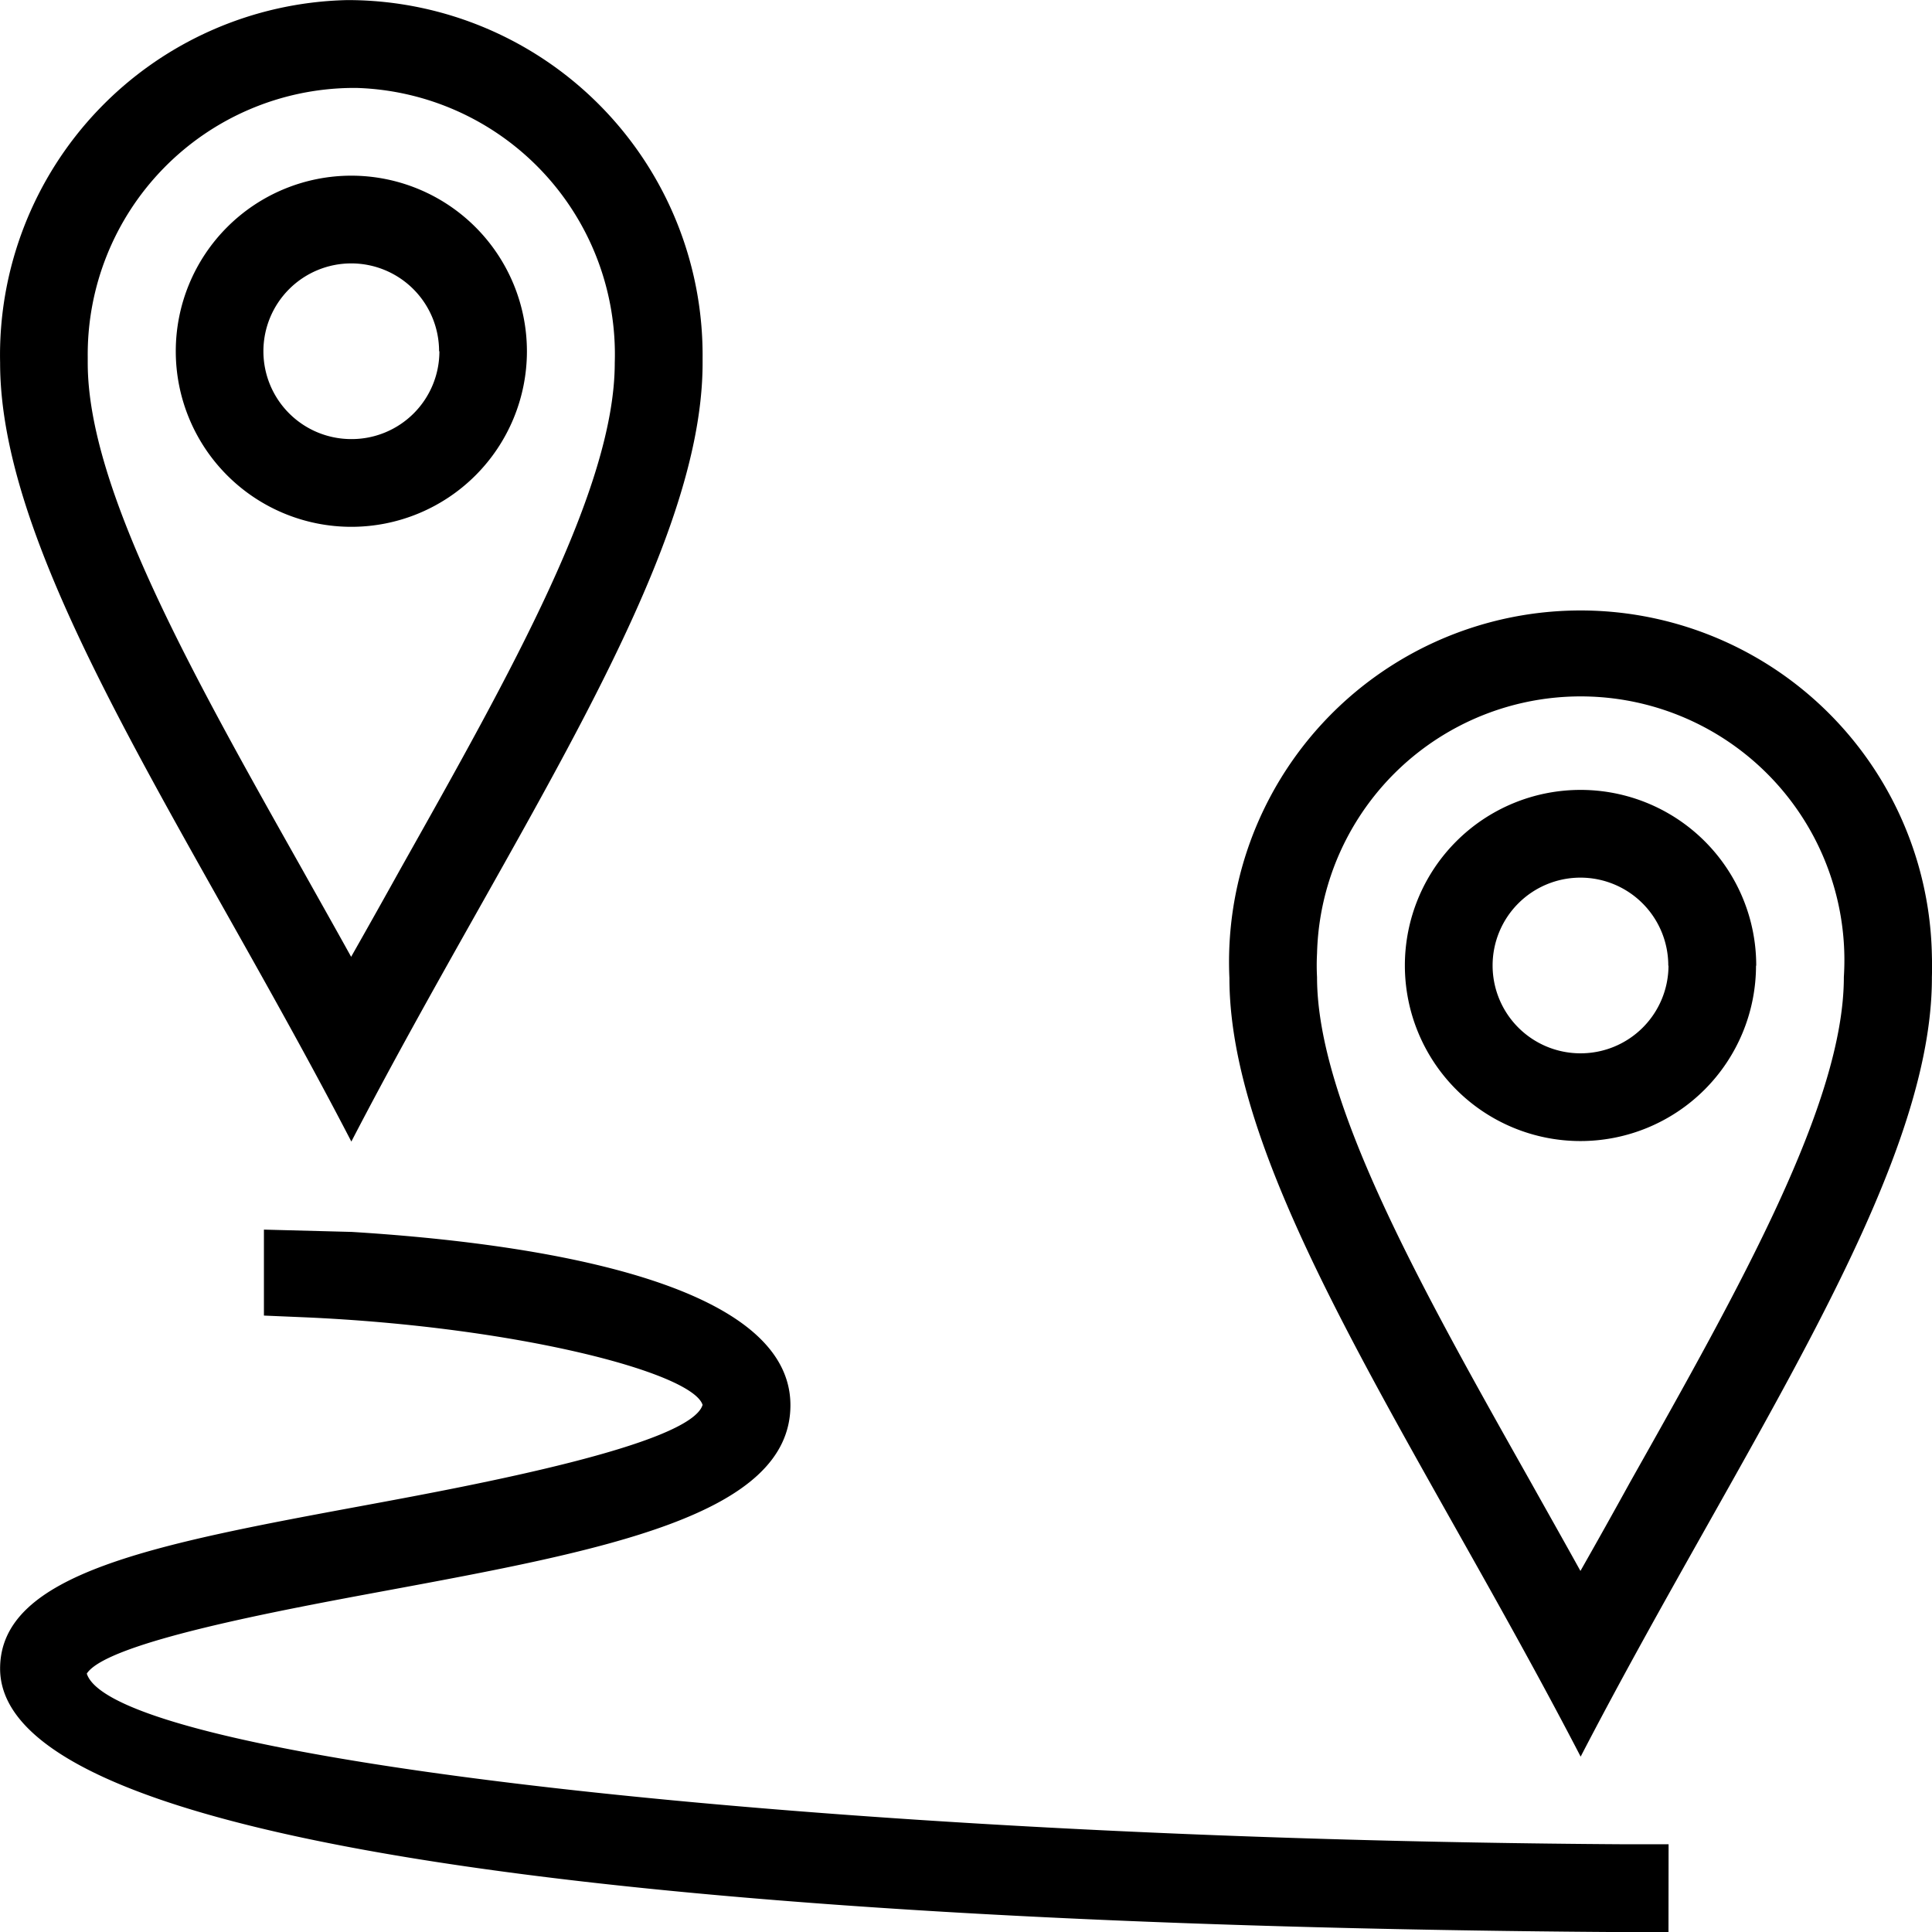 <svg xmlns="http://www.w3.org/2000/svg" width="18.498" height="18.499" viewBox="0 0 18.498 18.499">
  <g id="city-tour-icon" transform="translate(-34.193 -260.208)">
    <path id="Path_36" data-name="Path 36" d="M50.168,278.707l-.423,0c-5.807-.036-15.551-.409-15.551-2.523,0-.916,1.476-1.19,3.52-1.568,1-.185,3.091-.574,3.206-.957-.1-.31-1.779-.748-3.8-.838l-.4-.017v-.823l.841.022c1.732.107,4.2.47,4.2,1.659,0,1.059-1.8,1.392-3.894,1.78-.992.184-2.651.491-2.843.79.26.816,7,1.587,14.725,1.634h.42ZM40.92,263.683c0,1.916-1.838,4.512-3.363,7.455-1.525-2.943-3.363-5.538-3.363-7.456a3.4,3.4,0,0,1,3.318-3.473h.045a3.4,3.4,0,0,1,3.363,3.43v.044Zm-2.888,4.836c1.052-1.871,2.047-3.634,2.047-4.837a2.552,2.552,0,0,0-2.469-2.632h-.053a2.553,2.553,0,0,0-2.524,2.58l0,.053c0,1.2.994,2.968,2.047,4.837.156.279.316.562.475.849Q37.8,268.937,38.032,268.519Zm1.206-4.948a1.681,1.681,0,1,1-1.681-1.681A1.682,1.682,0,0,1,39.238,263.571Zm-.841,0a.841.841,0,1,0-.84.841A.84.84,0,0,0,38.4,263.571Zm14.293,6c0,1.918-1.838,4.513-3.363,7.456-1.525-2.943-3.363-5.538-3.363-7.456a3.365,3.365,0,1,1,6.726-.212C52.692,269.426,52.692,269.5,52.69,269.567ZM49.8,274.4c1.053-1.87,2.047-3.634,2.047-4.837a2.525,2.525,0,1,0-5.044-.225,2.11,2.11,0,0,0,0,.225c0,1.2.994,2.968,2.047,4.837.156.279.316.562.475.849Q49.567,274.823,49.8,274.4Zm1.206-4.948a1.681,1.681,0,1,1-1.681-1.681A1.681,1.681,0,0,1,51.008,269.456Zm-.84,0a.841.841,0,1,0-.841.841A.841.841,0,0,0,50.168,269.456Z"/>
  </g>
</svg>
